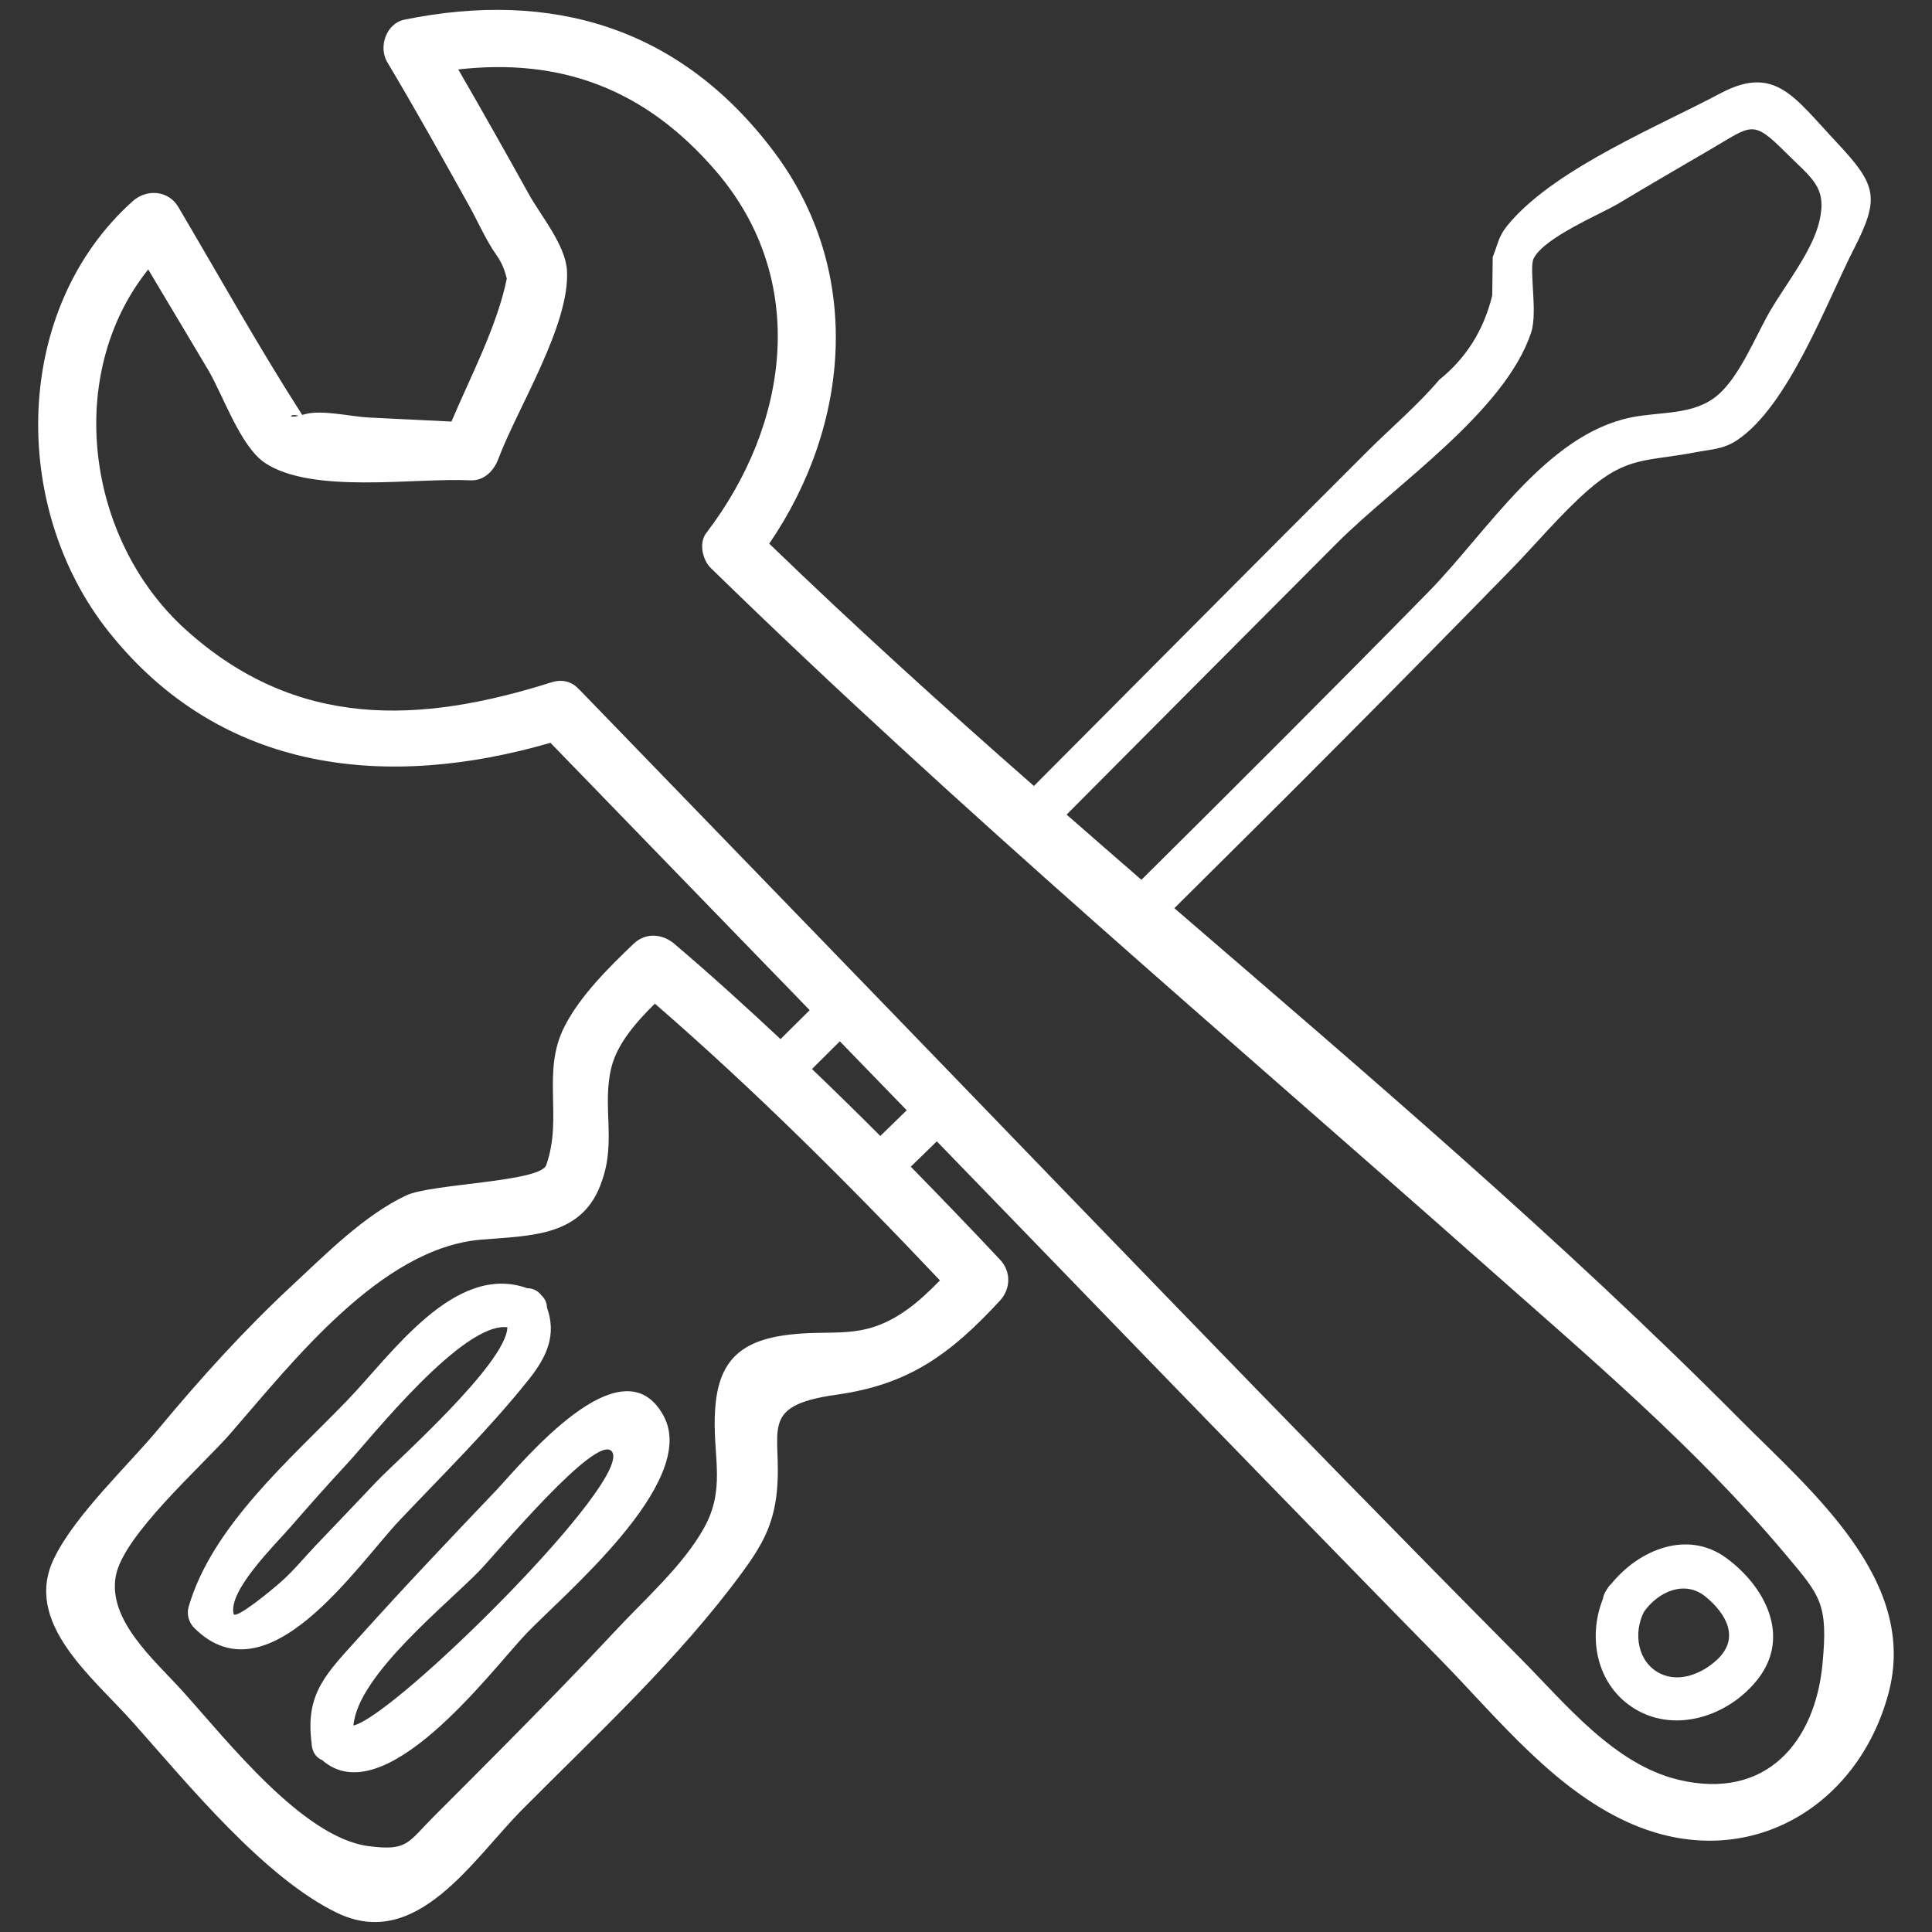 <?xml version="1.0" encoding="utf-8"?>
<!-- Generator: Adobe Illustrator 16.0.0, SVG Export Plug-In . SVG Version: 6.00 Build 0)  -->
<!DOCTYPE svg PUBLIC "-//W3C//DTD SVG 1.1//EN" "http://www.w3.org/Graphics/SVG/1.1/DTD/svg11.dtd">
<svg version="1.1" id="Layer_1" xmlns="http://www.w3.org/2000/svg" xmlns:xlink="http://www.w3.org/1999/xlink" x="0px" y="0px"
	 width="50px" height="50px" viewBox="0 0 50 50" enable-background="new 0 0 50 50" xml:space="preserve">
<rect x="0" y="0" width="50" height="50" fill="#333333" stroke="none"/>
<g>
	<path fill="#FFFFFF" d="M10.353,39.333c1.125-1.188,2.315-2.356,3.335-3.636c0.477-0.6,0.717-1.157,0.468-1.857
		c-0.003-0.117-0.05-0.231-0.148-0.32c-0.098-0.128-0.229-0.181-0.363-0.181c-1.882-0.673-3.509,1.713-4.663,2.908
		c-1.477,1.529-3.496,3.253-4.1,5.337c-0.056,0.192,0.003,0.405,0.144,0.546C6.925,44.032,9.22,40.529,10.353,39.333z M7.304,40.909
		c-0.307,0.277-1.221,1.017-1.259,0.858c-0.14-0.602,1.062-1.777,1.462-2.236c0.495-0.569,0.996-1.134,1.509-1.687
		c0.576-0.622,2.961-3.64,4.115-3.494c-0.026,0.944-2.913,3.493-3.377,3.984c-0.53,0.561-1.064,1.118-1.597,1.677
		C7.875,40.309,7.607,40.636,7.304,40.909z"/>
	<path fill="#FFFFFF" d="M12.839,38.572c-1.184,1.243-2.366,2.486-3.514,3.764c-0.873,0.971-1.433,1.474-1.26,2.782
		c0,0.001,0,0.001,0,0.002c0.003,0.023,0.001,0.043,0.005,0.066c0.03,0.197,0.135,0.309,0.266,0.364
		c1.608,1.412,4.371-2.306,5.264-3.251c0.937-0.992,4.499-3.933,3.578-5.649C16.101,34.642,13.481,37.897,12.839,38.572z
		 M9.148,44.656c0.103-1.316,2.495-3.194,3.297-4.044c0.457-0.482,2.97-3.49,3.381-3.058C16.467,38.229,10.241,44.405,9.148,44.656z
		"/>
	<path fill="#FFFFFF" d="M45.006,36.711c-4.622-4.653-9.635-8.913-14.614-13.207c2.924-2.896,5.832-5.809,8.705-8.756
		c0.653-0.669,1.297-1.445,2-2.061c1.013-0.888,1.53-0.74,2.766-0.979c0.411-0.079,0.732-0.077,1.088-0.313
		c1.329-0.882,2.313-3.548,3.015-4.927c0.687-1.348,0.623-1.66-0.453-2.805c-1.079-1.148-1.577-1.997-2.988-1.248
		c-1.621,0.86-4.191,1.918-5.415,3.304c-0.341,0.386-0.304,0.49-0.479,0.936c-0.003,0.331-0.007,0.661-0.012,0.99
		c-0.219,0.898-0.676,1.625-1.37,2.183c-0.555,0.655-1.24,1.234-1.847,1.839c-2.889,2.883-5.764,5.782-8.644,8.674
		c-2.329-2.043-4.625-4.121-6.85-6.271c2.11-3.089,2.437-7.074,0.11-10.158c-2.427-3.219-5.746-4.176-9.549-3.404
		c-0.476,0.097-0.681,0.707-0.447,1.1c0.729,1.221,1.421,2.464,2.114,3.708c0.228,0.408,0.443,0.908,0.716,1.29
		c0.183,0.255,0.239,0.515,0.264,0.605c-0.246,1.214-0.931,2.521-1.433,3.699c-0.715-0.036-1.43-0.07-2.145-0.105
		c-0.452-0.022-1.225-0.211-1.659-0.082c-0.023,0.007-0.036,0.008-0.058,0.015C6.696,8.985,5.673,7.149,4.614,5.355
		C4.358,4.923,3.795,4.885,3.438,5.204C0.317,7.995,0.257,13.129,2.806,16.34c2.938,3.703,7.261,4.095,11.44,2.884
		c2.234,2.309,4.474,4.612,6.709,6.919c-0.252,0.25-0.503,0.5-0.755,0.749c-0.898-0.84-1.808-1.667-2.747-2.465
		c-0.313-0.266-0.747-0.299-1.058,0c-0.64,0.613-1.379,1.34-1.789,2.145c-0.595,1.171-0.035,2.354-0.469,3.578
		c-0.145,0.444-2.972,0.48-3.624,0.787c-1.093,0.516-2.085,1.524-2.955,2.332c-1.238,1.151-2.371,2.404-3.451,3.704
		c-0.8,0.964-2.161,2.228-2.71,3.361c-0.809,1.67,1.007,3.072,2.057,4.256c1.397,1.571,3.386,4.009,5.272,4.916
		c2.064,0.994,3.51-1.388,4.8-2.686c1.942-1.953,4.051-3.902,5.686-6.131c0.494-0.674,0.801-1.209,0.89-2.061
		c0.165-1.577-0.538-2.241,1.54-2.532c1.854-0.259,2.93-1.02,4.238-2.438c0.282-0.305,0.288-0.754,0-1.059
		c-0.761-0.811-1.532-1.611-2.309-2.405c0.225-0.218,0.449-0.437,0.674-0.656c2.811,2.901,5.619,5.807,8.436,8.702
		c1.52,1.562,3.04,3.125,4.567,4.68c1.529,1.558,3.031,3.485,5.084,4.327c2.906,1.191,5.738-0.457,6.538-3.41
		C49.669,40.902,46.869,38.588,45.006,36.711z M34.61,14.046c1.504-1.506,4.347-3.4,5.018-5.448
		c0.172-0.525-0.065-1.657,0.063-1.909c0.281-0.551,1.719-1.137,2.205-1.428c0.79-0.474,1.587-0.937,2.382-1.401
		c1.062-0.62,1.073-0.776,1.932,0.083c0.681,0.68,1.085,0.895,0.874,1.789c-0.18,0.768-0.885,1.646-1.279,2.326
		c-0.371,0.642-0.773,1.664-1.336,2.156c-0.624,0.543-1.479,0.43-2.263,0.59c-2.198,0.452-3.725,2.972-5.237,4.514
		c-2.456,2.503-4.938,4.982-7.429,7.451c-0.647-0.56-1.291-1.124-1.936-1.687C29.939,18.737,32.271,16.389,34.61,14.046z
		 M7.729,10.762C7.406,10.831,7.531,10.691,7.729,10.762L7.729,10.762z M23.484,33.887c-1.211,0.867-1.954,0.47-3.273,0.684
		c-1.276,0.206-1.687,0.899-1.714,2.138c-0.024,1.051,0.269,1.854-0.277,2.834c-0.545,0.979-1.544,1.855-2.305,2.674
		c-0.927,0.993-1.878,1.966-2.834,2.933c-0.611,0.619-1.227,1.232-1.841,1.847c-0.695,0.695-0.685,0.916-1.714,0.779
		c-1.703-0.229-3.666-2.756-4.817-4.027c-0.713-0.788-1.923-1.814-1.712-2.962c0.193-1.056,2.221-2.834,2.967-3.689
		c1.622-1.865,3.897-4.796,6.479-5.015c1.293-0.109,2.661-0.065,3.139-1.533c0.364-1.025-0.005-1.946,0.242-2.93
		c0.153-0.612,0.637-1.164,1.124-1.646c2.594,2.25,5.019,4.67,7.378,7.163C24.06,33.407,23.784,33.672,23.484,33.887z
		 M22.782,29.399c-0.583-0.584-1.172-1.162-1.768-1.733c0.24-0.238,0.481-0.478,0.721-0.717c0.578,0.596,1.155,1.19,1.731,1.785
		C23.238,28.956,23.01,29.179,22.782,29.399z M47.165,43.074c-0.193,2.005-1.456,3.529-3.726,2.986
		c-1.665-0.398-2.92-1.963-4.078-3.13c-6.093-6.142-12.076-12.392-18.094-18.604c-2.09-2.158-4.18-4.316-6.269-6.475
		c-0.005-0.006-0.012-0.01-0.018-0.016c-0.161-0.178-0.406-0.273-0.709-0.176c-3.4,1.074-6.597,1.228-9.468-1.367
		c-2.582-2.333-3.14-6.604-0.967-9.319C4.35,7.837,4.864,8.699,5.38,9.561c0.383,0.64,0.836,1.988,1.473,2.416
		c1.222,0.82,3.877,0.383,5.32,0.454c0.35,0.018,0.61-0.248,0.722-0.55c0.491-1.311,1.86-3.473,1.778-4.88
		c-0.038-0.66-0.677-1.419-0.981-1.966c-0.602-1.083-1.21-2.164-1.832-3.238c2.612-0.294,4.815,0.466,6.679,2.644
		c2.41,2.814,1.883,6.554-0.261,9.353c-0.196,0.255-0.099,0.696,0.117,0.906c6.428,6.272,13.291,12.066,20.01,18.018
		c2.698,2.389,5.476,4.737,7.802,7.506C47.117,41.306,47.316,41.501,47.165,43.074z"/>
	<path fill="#FFFFFF" d="M44.678,40.322c-1.008-0.739-2.26-0.218-2.979,0.669c-0.045,0.042-0.086,0.091-0.12,0.155
		c-0.056,0.08-0.084,0.158-0.096,0.234c-0.407,1.021-0.153,2.259,0.839,2.853c1.075,0.643,2.458,0.153,3.185-0.796
		C46.35,42.335,45.671,41.05,44.678,40.322z M44.443,42.948c-0.382,0.36-0.974,0.609-1.475,0.364
		c-0.592-0.289-0.705-1.052-0.421-1.6c0.374-0.528,1.06-0.828,1.595-0.389C44.669,41.759,45.038,42.386,44.443,42.948z"/>
</g>
</svg>
